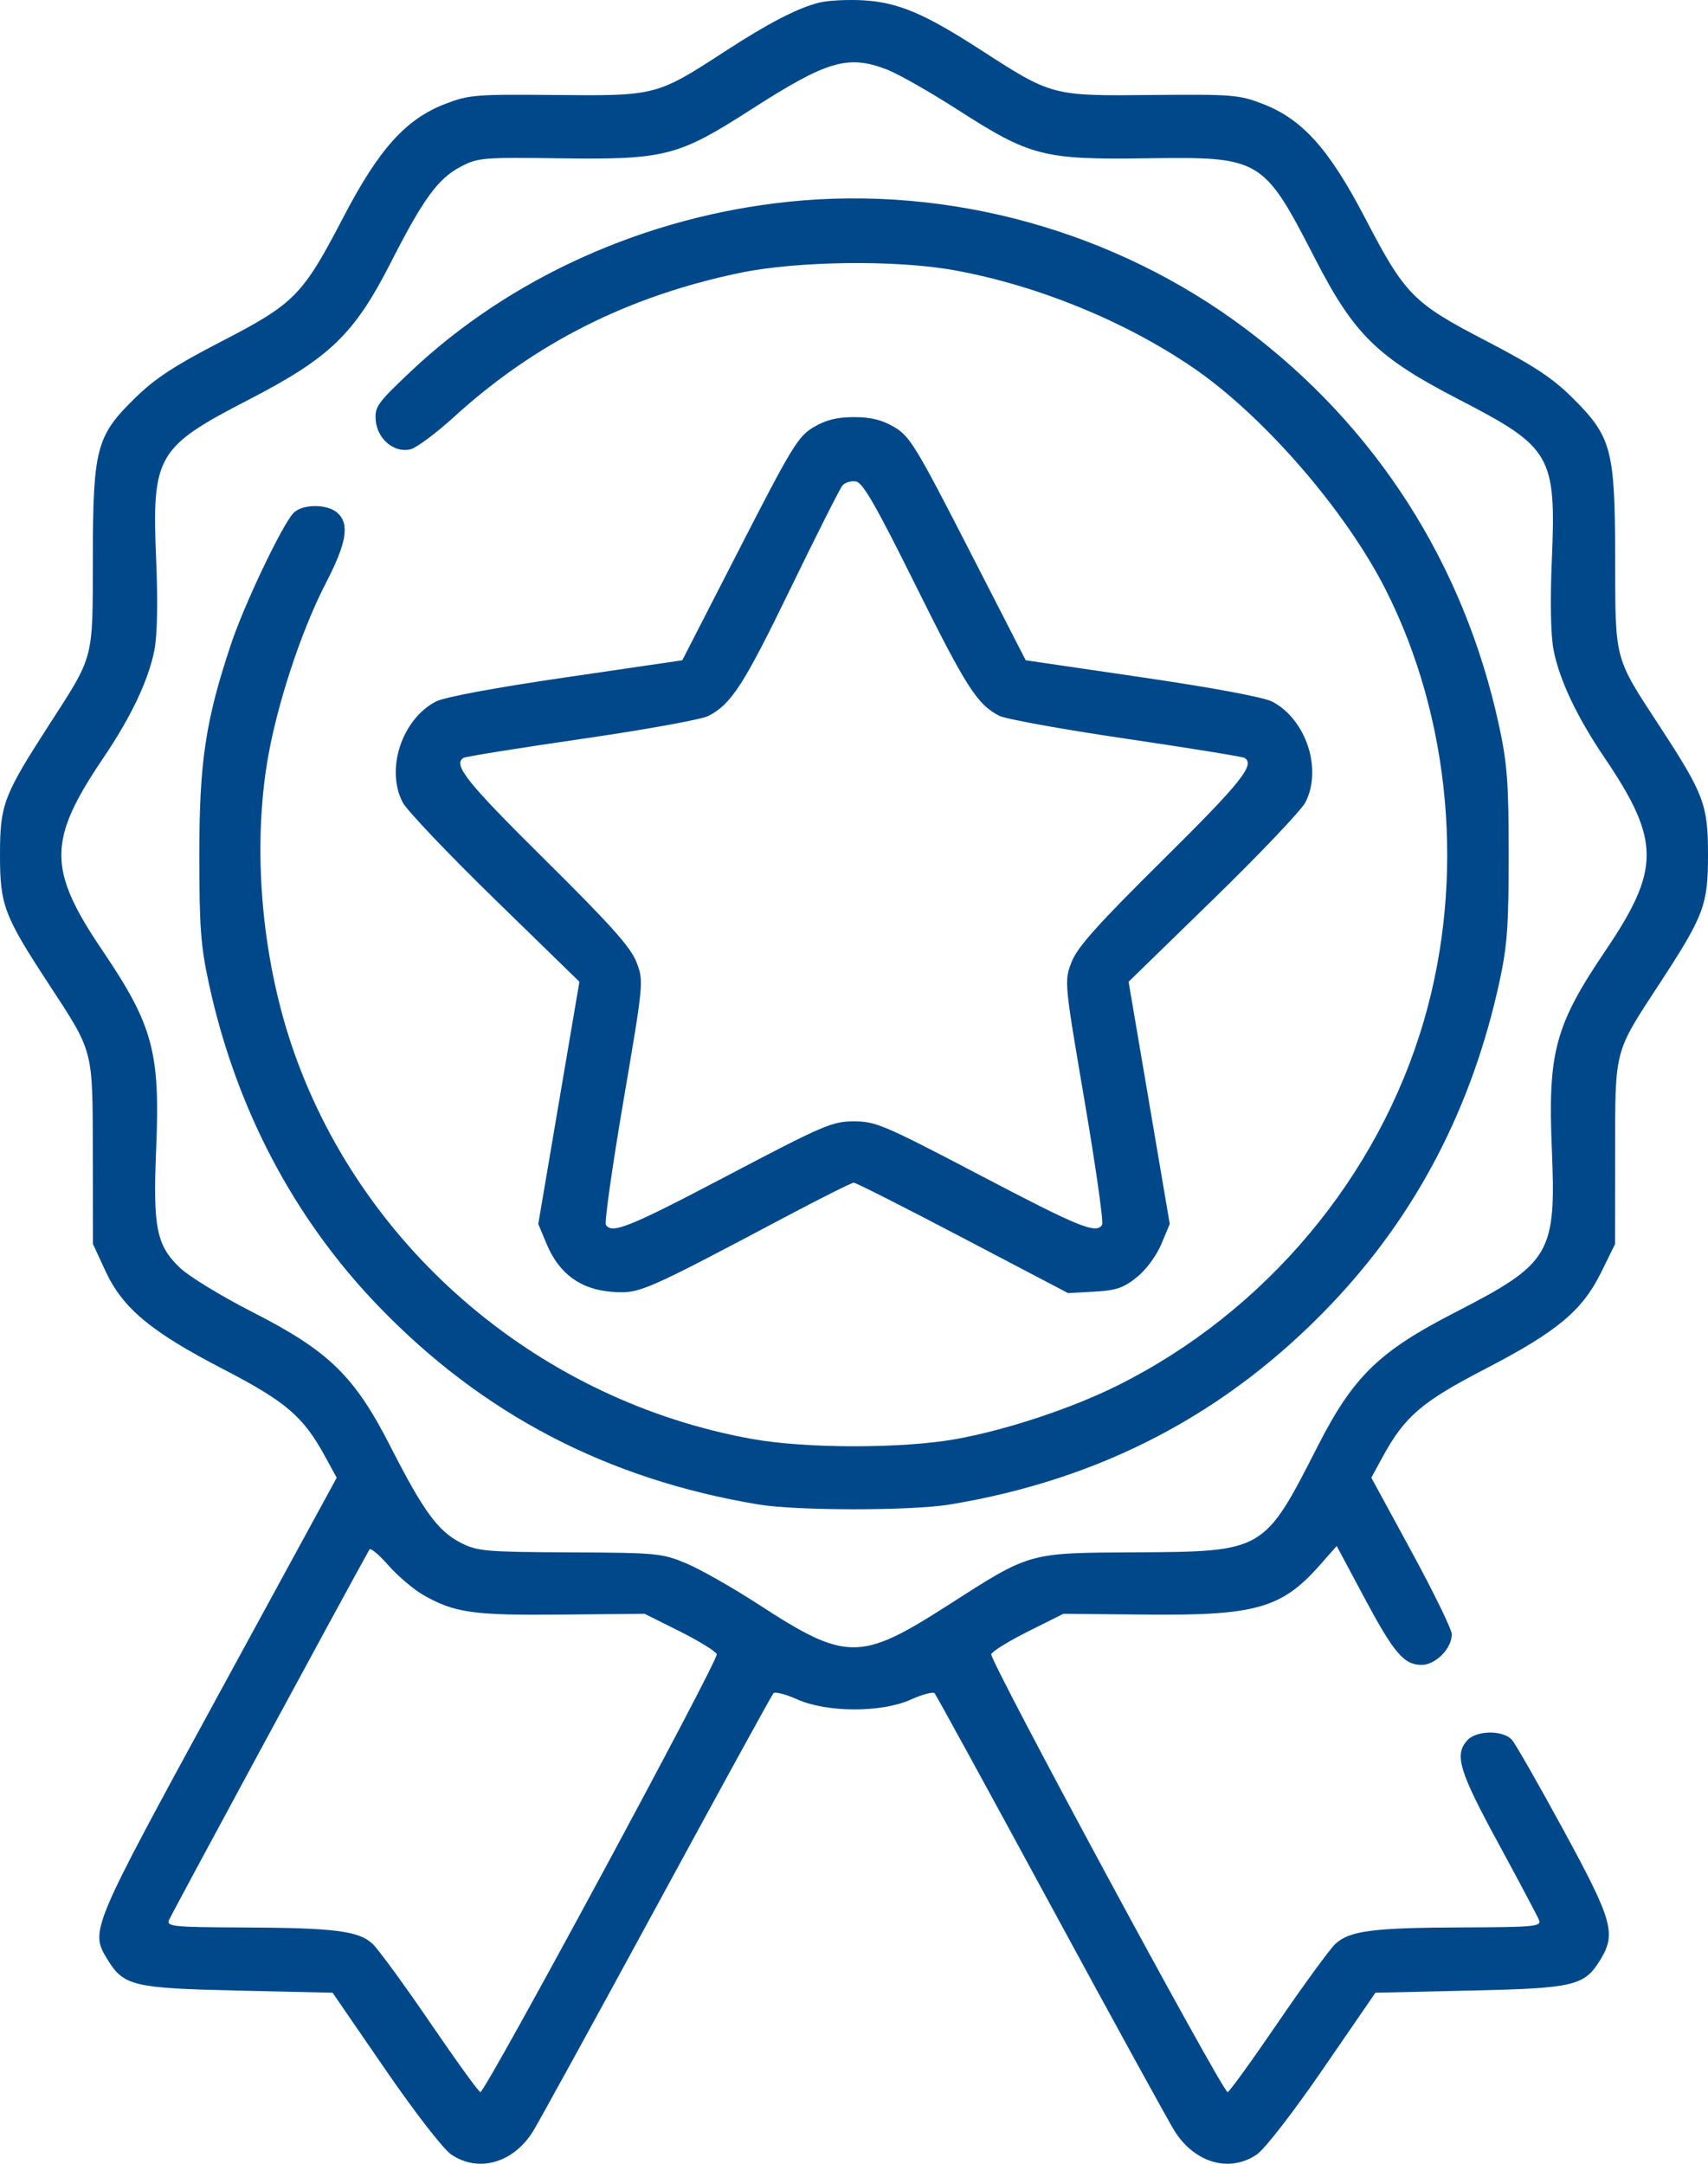 <svg width="60" height="76" viewBox="0 0 60 76" fill="none" xmlns="http://www.w3.org/2000/svg">
    <path fill-rule="evenodd" clip-rule="evenodd" d="M28.771 0.093C28.017 0.282 26.988 0.815 25.469 1.803C23.073 3.361 23.035 3.371 19.552 3.337C16.695 3.309 16.47 3.328 15.629 3.654C14.246 4.191 13.308 5.238 12.053 7.646C10.63 10.377 10.347 10.665 7.78 11.992C6.132 12.843 5.451 13.289 4.744 13.98C3.379 15.315 3.267 15.744 3.261 19.626C3.256 23.225 3.319 22.986 1.708 25.485C0.119 27.951 0 28.266 0 30.026C0 31.788 0.137 32.154 1.697 34.54C3.303 36.997 3.253 36.806 3.26 40.5L3.266 43.695L3.7 44.634C4.308 45.947 5.288 46.766 7.823 48.08C10.052 49.235 10.653 49.749 11.424 51.164L11.828 51.904L7.659 59.553C3.158 67.811 3.157 67.813 3.781 68.833C4.343 69.753 4.69 69.835 8.368 69.917L11.683 69.992L13.521 72.666C14.579 74.204 15.569 75.482 15.851 75.674C16.803 76.323 18.029 75.976 18.723 74.863C18.916 74.553 20.872 70.991 23.07 66.946C25.267 62.901 27.111 59.539 27.168 59.475C27.224 59.411 27.599 59.506 28.002 59.687C29.049 60.156 30.972 60.16 32 59.694C32.404 59.512 32.779 59.414 32.834 59.477C32.889 59.54 34.729 62.901 36.922 66.946C39.116 70.991 41.072 74.553 41.27 74.863C41.982 75.979 43.198 76.322 44.149 75.674C44.431 75.482 45.421 74.204 46.479 72.666L48.317 69.992L51.632 69.917C55.31 69.835 55.657 69.753 56.219 68.833C56.782 67.913 56.65 67.451 54.926 64.285C54.055 62.684 53.24 61.258 53.116 61.114C52.81 60.762 51.868 60.769 51.544 61.126C51.082 61.636 51.254 62.205 52.637 64.748C53.373 66.102 54.017 67.317 54.068 67.449C54.15 67.664 53.877 67.69 51.426 67.698C48.224 67.708 47.405 67.814 46.907 68.28C46.708 68.468 45.797 69.715 44.884 71.052C43.971 72.389 43.18 73.483 43.125 73.483C42.945 73.483 34.746 58.297 34.821 58.102C34.862 57.997 35.449 57.635 36.126 57.297L37.357 56.682L40.269 56.711C44.102 56.749 45.028 56.486 46.358 54.98L46.957 54.3L47.893 56.054C48.966 58.066 49.314 58.477 49.94 58.477C50.434 58.477 51 57.901 51 57.398C51 57.235 50.364 55.931 49.587 54.501L48.173 51.901L48.576 51.162C49.346 49.751 49.949 49.234 52.166 48.086C54.696 46.775 55.581 46.038 56.244 44.694L56.734 43.699L56.737 40.502C56.741 36.808 56.687 37.012 58.303 34.54C59.862 32.154 60 31.788 60 30.026C60 28.264 59.862 27.898 58.303 25.512C56.696 23.054 56.744 23.235 56.739 19.626C56.733 15.786 56.617 15.346 55.246 13.98C54.543 13.28 53.893 12.851 52.21 11.976C49.628 10.634 49.364 10.365 47.947 7.646C46.692 5.238 45.754 4.191 44.371 3.654C43.53 3.328 43.306 3.309 40.448 3.337C36.949 3.371 36.959 3.374 34.434 1.742C32.475 0.476 31.549 0.085 30.341 0.012C29.785 -0.021 29.078 0.015 28.771 0.093ZM31.153 2.44C31.543 2.589 32.663 3.226 33.643 3.855C36.194 5.494 36.65 5.611 40.277 5.56C44.303 5.503 44.374 5.546 46.193 9.078C47.573 11.759 48.38 12.549 51.264 14.039C54.507 15.715 54.67 16 54.513 19.701C54.453 21.123 54.476 22.315 54.573 22.82C54.775 23.869 55.388 25.169 56.359 26.604C58.332 29.521 58.337 30.523 56.395 33.395C54.628 36.008 54.371 36.957 54.514 40.352C54.669 44.045 54.478 44.37 51.122 46.093C48.43 47.475 47.538 48.346 46.274 50.826C44.402 54.497 44.4 54.498 39.909 54.524C36.093 54.545 36.221 54.509 33.286 56.391C30.225 58.355 29.72 58.353 26.66 56.363C25.759 55.777 24.618 55.127 24.123 54.919C23.258 54.555 23.101 54.54 20.021 54.525C17.044 54.511 16.773 54.487 16.184 54.187C15.389 53.782 14.875 53.08 13.726 50.826C12.456 48.333 11.561 47.459 8.882 46.092C7.793 45.537 6.644 44.837 6.329 44.537C5.494 43.744 5.369 43.127 5.486 40.352C5.629 36.957 5.372 36.008 3.605 33.395C1.663 30.523 1.668 29.521 3.641 26.604C4.612 25.169 5.225 23.869 5.427 22.82C5.524 22.315 5.547 21.123 5.487 19.701C5.33 16 5.493 15.715 8.736 14.039C11.587 12.566 12.447 11.736 13.726 9.226C14.871 6.98 15.386 6.274 16.184 5.855C16.788 5.537 16.96 5.523 19.723 5.561C23.352 5.61 23.825 5.489 26.369 3.856C29.056 2.13 29.78 1.916 31.153 2.44ZM27.692 7.087C22.682 7.608 17.924 9.747 14.428 13.048C13.252 14.159 13.158 14.29 13.2 14.769C13.257 15.429 13.854 15.922 14.423 15.78C14.636 15.727 15.328 15.21 15.963 14.632C18.799 12.049 22.058 10.407 25.979 9.587C28.001 9.164 31.486 9.121 33.533 9.494C36.444 10.025 39.489 11.266 41.889 12.899C44.373 14.589 47.275 17.933 48.687 20.731C50.97 25.257 51.469 30.858 50.029 35.82C48.431 41.332 44.452 46.077 39.257 48.665C37.64 49.47 35.348 50.229 33.575 50.547C31.689 50.884 28.318 50.883 26.425 50.543C19.04 49.216 12.823 43.983 10.347 37.009C9.235 33.878 8.869 30.112 9.364 26.906C9.671 24.919 10.55 22.211 11.456 20.462C12.178 19.066 12.286 18.404 11.855 18.015C11.494 17.689 10.601 17.697 10.3 18.029C9.889 18.484 8.583 21.228 8.122 22.606C7.221 25.297 7.002 26.752 7.002 30.026C7.002 32.56 7.052 33.227 7.34 34.558C8.287 38.922 10.316 42.783 13.282 45.865C16.943 49.67 21.33 51.96 26.649 52.844C27.988 53.066 32.001 53.067 33.351 52.846C38.676 51.971 43.102 49.651 46.753 45.821C49.742 42.685 51.705 38.928 52.672 34.493C52.947 33.233 52.998 32.529 52.998 30.026C52.998 27.498 52.948 26.822 52.661 25.495C51.434 19.816 48.346 14.986 43.734 11.532C39.167 8.111 33.347 6.498 27.692 7.087ZM28.585 15.001C28.04 15.322 27.818 15.686 25.979 19.272L23.968 23.192L19.872 23.792C17.325 24.165 15.596 24.488 15.3 24.646C14.111 25.28 13.543 27.021 14.145 28.182C14.29 28.461 15.746 29.993 17.381 31.586L20.354 34.483L19.631 38.736L18.909 42.99L19.204 43.698C19.639 44.739 20.399 45.294 21.499 45.374C22.472 45.444 22.583 45.396 27.618 42.728C28.851 42.075 29.92 41.54 29.993 41.54C30.066 41.54 31.79 42.413 33.824 43.48L37.521 45.419L38.447 45.367C39.213 45.325 39.469 45.237 39.936 44.861C40.261 44.599 40.625 44.106 40.796 43.698L41.092 42.99L40.369 38.736L39.646 34.483L42.621 31.586C44.257 29.993 45.713 28.461 45.857 28.182C46.456 27.018 45.887 25.278 44.7 24.647C44.406 24.491 42.654 24.163 40.128 23.792L36.032 23.191L34.021 19.271C32.182 15.686 31.96 15.322 31.415 15.001C30.983 14.747 30.593 14.651 30 14.651C29.407 14.651 29.017 14.747 28.585 15.001ZM32.16 20.551C33.94 24.136 34.326 24.739 35.097 25.139C35.321 25.255 37.323 25.618 39.547 25.945C41.772 26.273 43.65 26.577 43.721 26.621C44.101 26.855 43.6 27.482 40.874 30.18C38.537 32.494 37.842 33.272 37.64 33.798C37.385 34.464 37.388 34.495 38.099 38.666C38.492 40.974 38.77 42.933 38.717 43.019C38.511 43.351 37.923 43.112 34.431 41.28C31.074 39.52 30.761 39.386 30 39.386C29.238 39.386 28.928 39.519 25.578 41.28C22.105 43.107 21.491 43.355 21.283 43.019C21.23 42.933 21.508 40.974 21.901 38.666C22.612 34.495 22.615 34.464 22.36 33.798C22.158 33.272 21.463 32.494 19.126 30.18C16.394 27.476 15.898 26.855 16.282 26.619C16.355 26.574 18.225 26.274 20.437 25.953C22.65 25.632 24.651 25.27 24.884 25.148C25.696 24.725 26.123 24.061 27.772 20.665C28.685 18.786 29.503 17.162 29.591 17.056C29.679 16.95 29.89 16.883 30.061 16.908C30.306 16.942 30.756 17.724 32.16 20.551ZM14.86 56.016C15.953 56.647 16.619 56.742 19.731 56.711L22.643 56.682L23.874 57.297C24.551 57.635 25.138 57.997 25.179 58.102C25.253 58.297 17.055 73.483 16.875 73.483C16.82 73.483 16.029 72.389 15.116 71.052C14.203 69.715 13.291 68.466 13.089 68.276C12.601 67.819 11.754 67.713 8.5 67.7C6.091 67.69 5.849 67.666 5.935 67.443C6.002 67.268 12.321 55.589 12.98 54.422C13.017 54.358 13.316 54.609 13.644 54.982C13.973 55.354 14.52 55.82 14.86 56.016Z" fill="#004889"/>
</svg>
